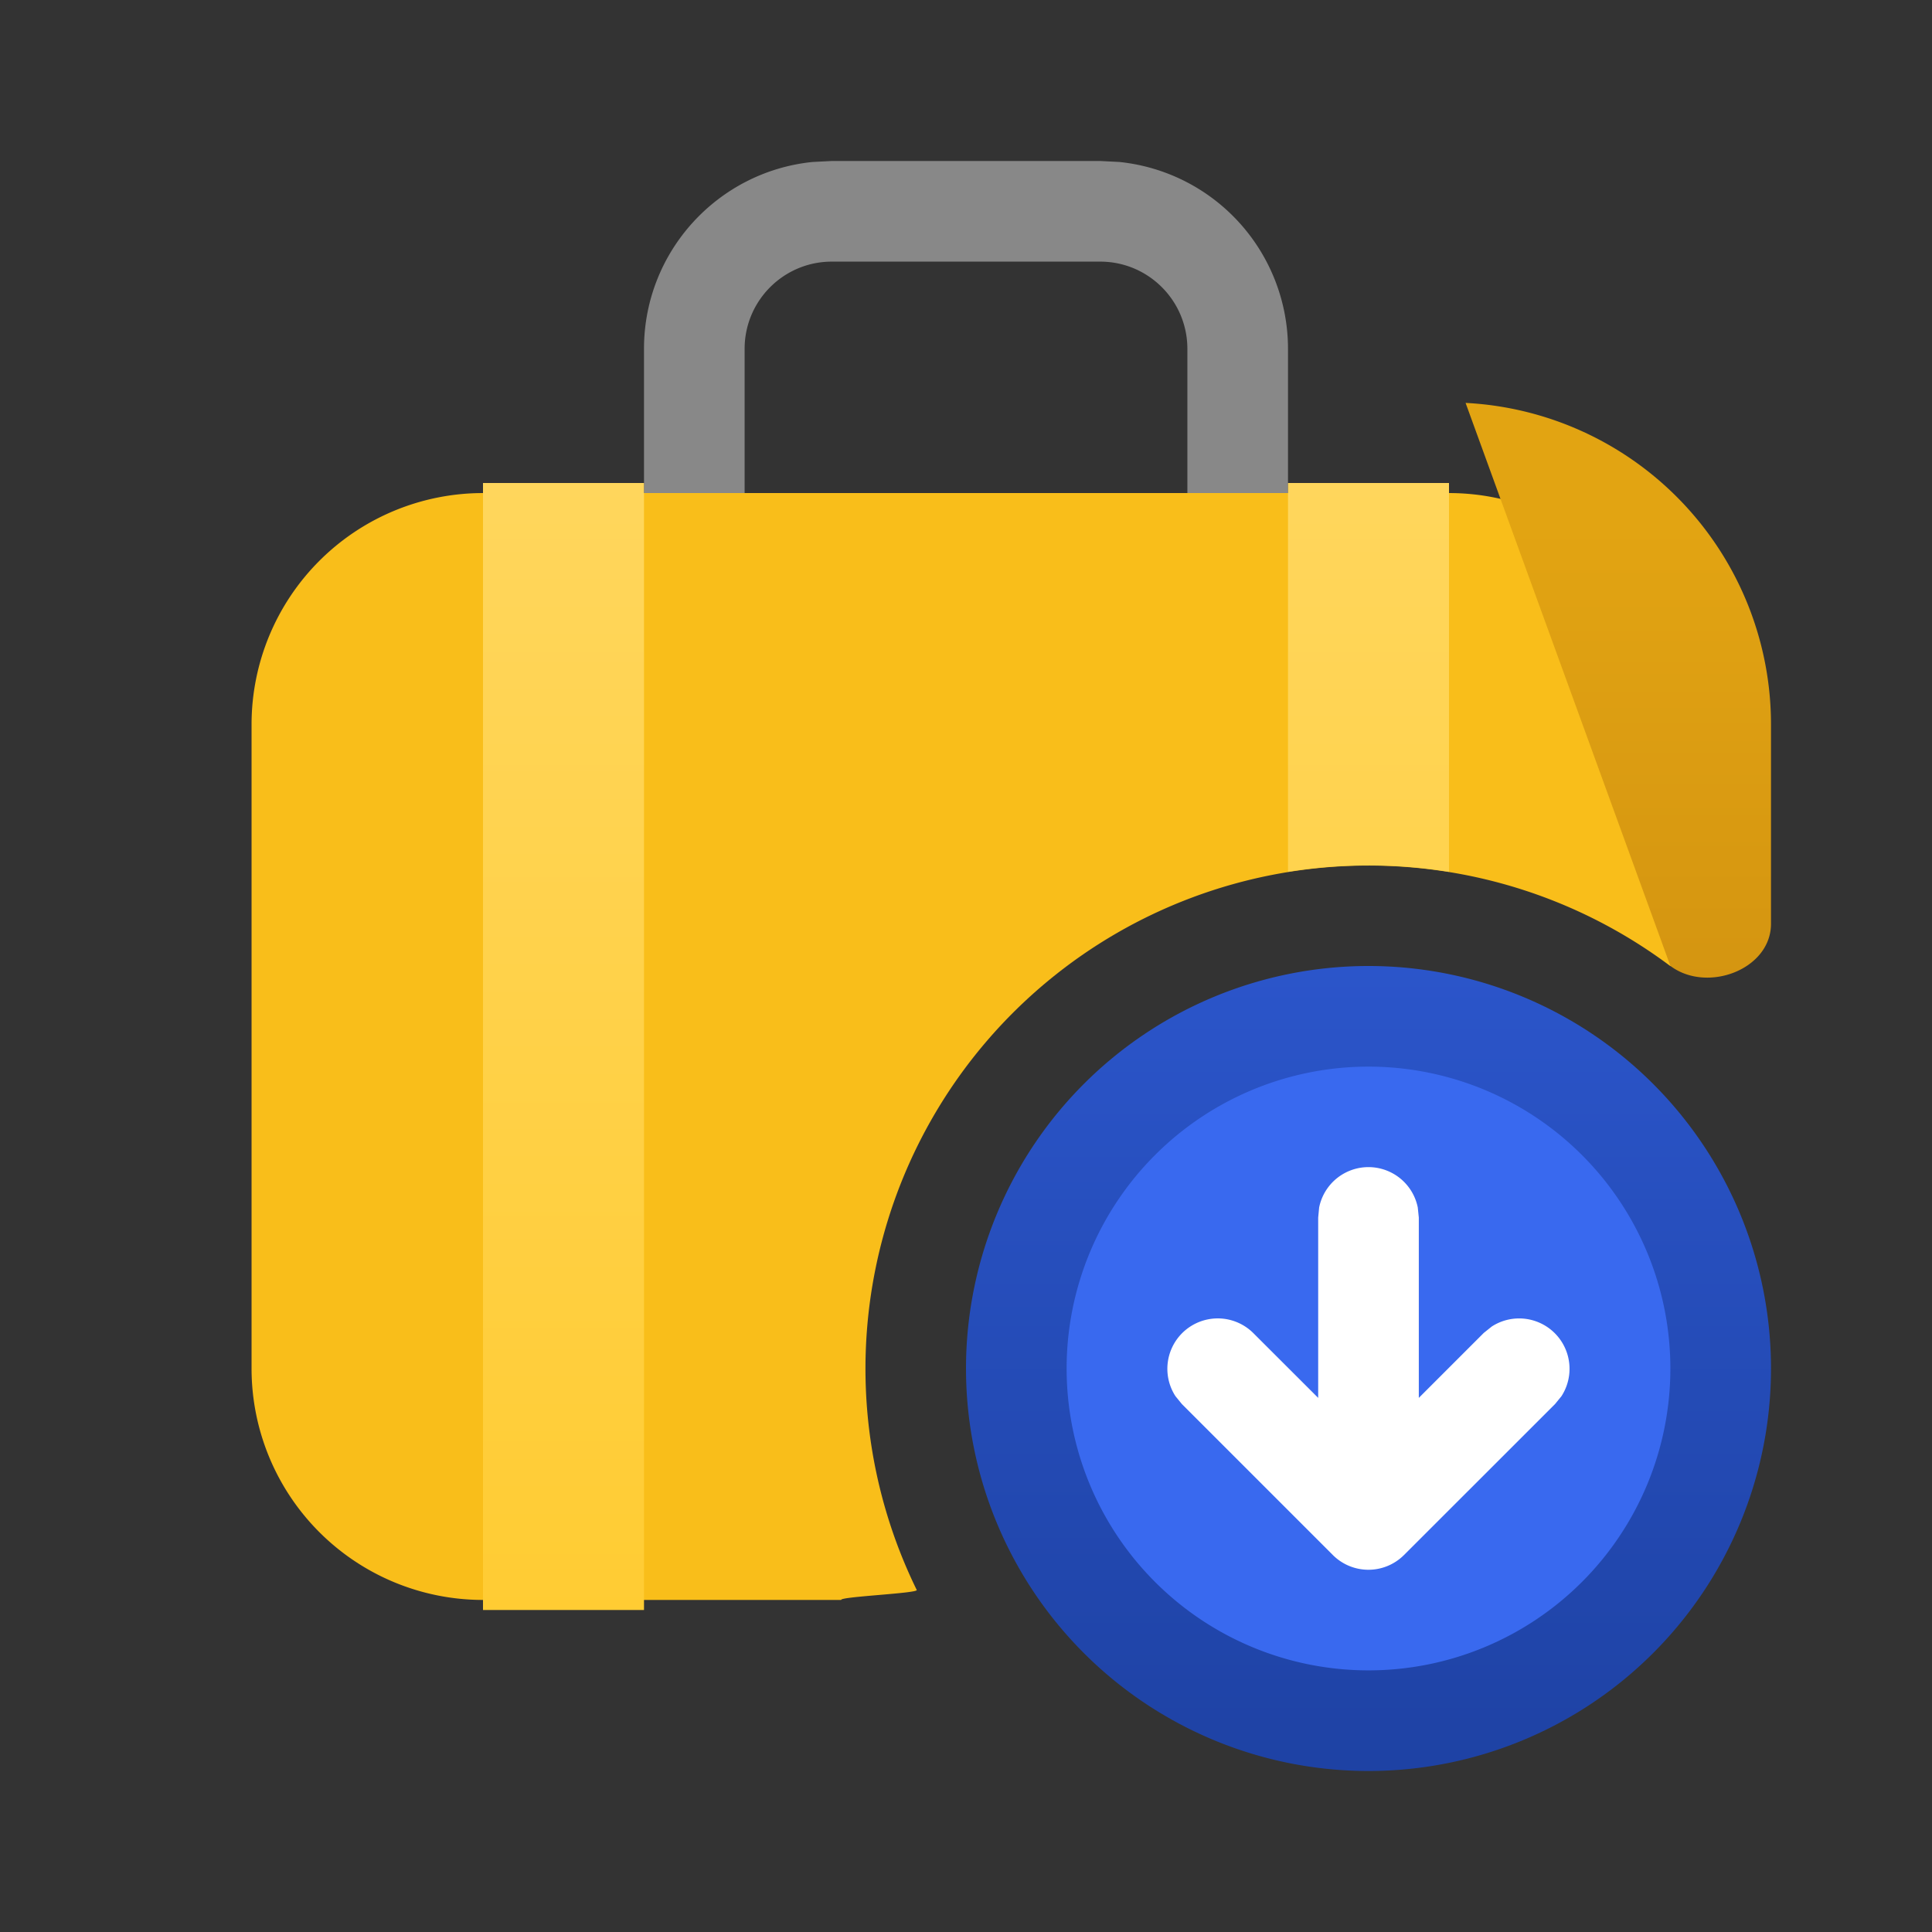 <svg fill="none" viewBox="0 0 24 24" xmlns="http://www.w3.org/2000/svg">
  <rect x="0" y="0" width="24" height="24" fill="#333333" stroke="none"/>
  <path fill="#888" d="M13 9.75V11h-2V9.75h2ZM14.75 8V4.333c0-.598-.485-1.083-1.083-1.083h-3.334c-.598 0-1.083.485-1.083 1.083V8c0 .966.784 1.75 1.75 1.75V11l-.154-.004a3 3 0 0 1-2.842-2.842L8 8V4.333c0-1.208.918-2.202 2.095-2.321L10.333 2h3.334l.238.012A2.334 2.334 0 0 1 16 4.333V8l-.004.154a3 3 0 0 1-2.842 2.842L13 11V9.75A1.75 1.75 0 0 0 14.75 8Z"/>
  <path fill="#F9BE1A" d="M18 6.125A2.875 2.875 0 0 1 20.875 9v2.098c-.042-.033-.084.934-.127.902a6.25 6.25 0 0 0-9.36 7.751c.02.042-.96.083-.938.124H6A2.875 2.875 0 0 1 3.125 17V9A2.875 2.875 0 0 1 6 6.125h12Z"/>
  <path fill="url(#Import-Color-24_svg__a)" d="M8 6v14H6V6h2Zm10 0v4.83a6.29 6.29 0 0 0-2 0V6h2Z"/>
  <path fill="url(#Import-Color-24_svg__b)" d="M18.206 5.005A4 4 0 0 1 22 9v2.475c0 .57-.795.866-1.25.524"/>
  <path fill="#3969EF" d="M21.625 17a4.625 4.625 0 1 1-9.25 0 4.625 4.625 0 0 1 9.25 0Z"/>
  <path fill="url(#Import-Color-24_svg__c)" d="M17 12a5 5 0 1 1 0 10 5 5 0 0 1 0-10Zm0 1.25a3.75 3.75 0 1 0 0 7.5 3.75 3.75 0 0 0 0-7.5Z"/>
  <path fill="#fff" d="M14.602 17.344a.626.626 0 0 1 .965-.786l.808.807v-2.24l.012-.126a.625.625 0 0 1 1.225 0l.013.126v2.24l.807-.807.1-.08a.626.626 0 0 1 .865.866l-.08.098-1.876 1.875a.625.625 0 0 1-.884 0l-1.875-1.875-.08-.098Z"/>
  <defs>
    <linearGradient id="Import-Color-24_svg__a" x1="12" x2="12" y1="6" y2="20" gradientUnits="userSpaceOnUse">
      <stop stop-color="#FFD65C"/>
      <stop offset="1" stop-color="#FC3"/>
    </linearGradient>
    <linearGradient id="Import-Color-24_svg__b" x1="11.967" x2="11.967" y1="6.387" y2="20.257" gradientUnits="userSpaceOnUse">
      <stop offset=".008" stop-color="#E2A412"/>
      <stop offset="1" stop-color="#C18010"/>
    </linearGradient>
    <linearGradient id="Import-Color-24_svg__c" x1="17" x2="17" y1="12" y2="22" gradientUnits="userSpaceOnUse">
      <stop stop-color="#2B55CA"/>
      <stop offset="1" stop-color="#1E42A4"/>
    </linearGradient>
  </defs>
</svg>
